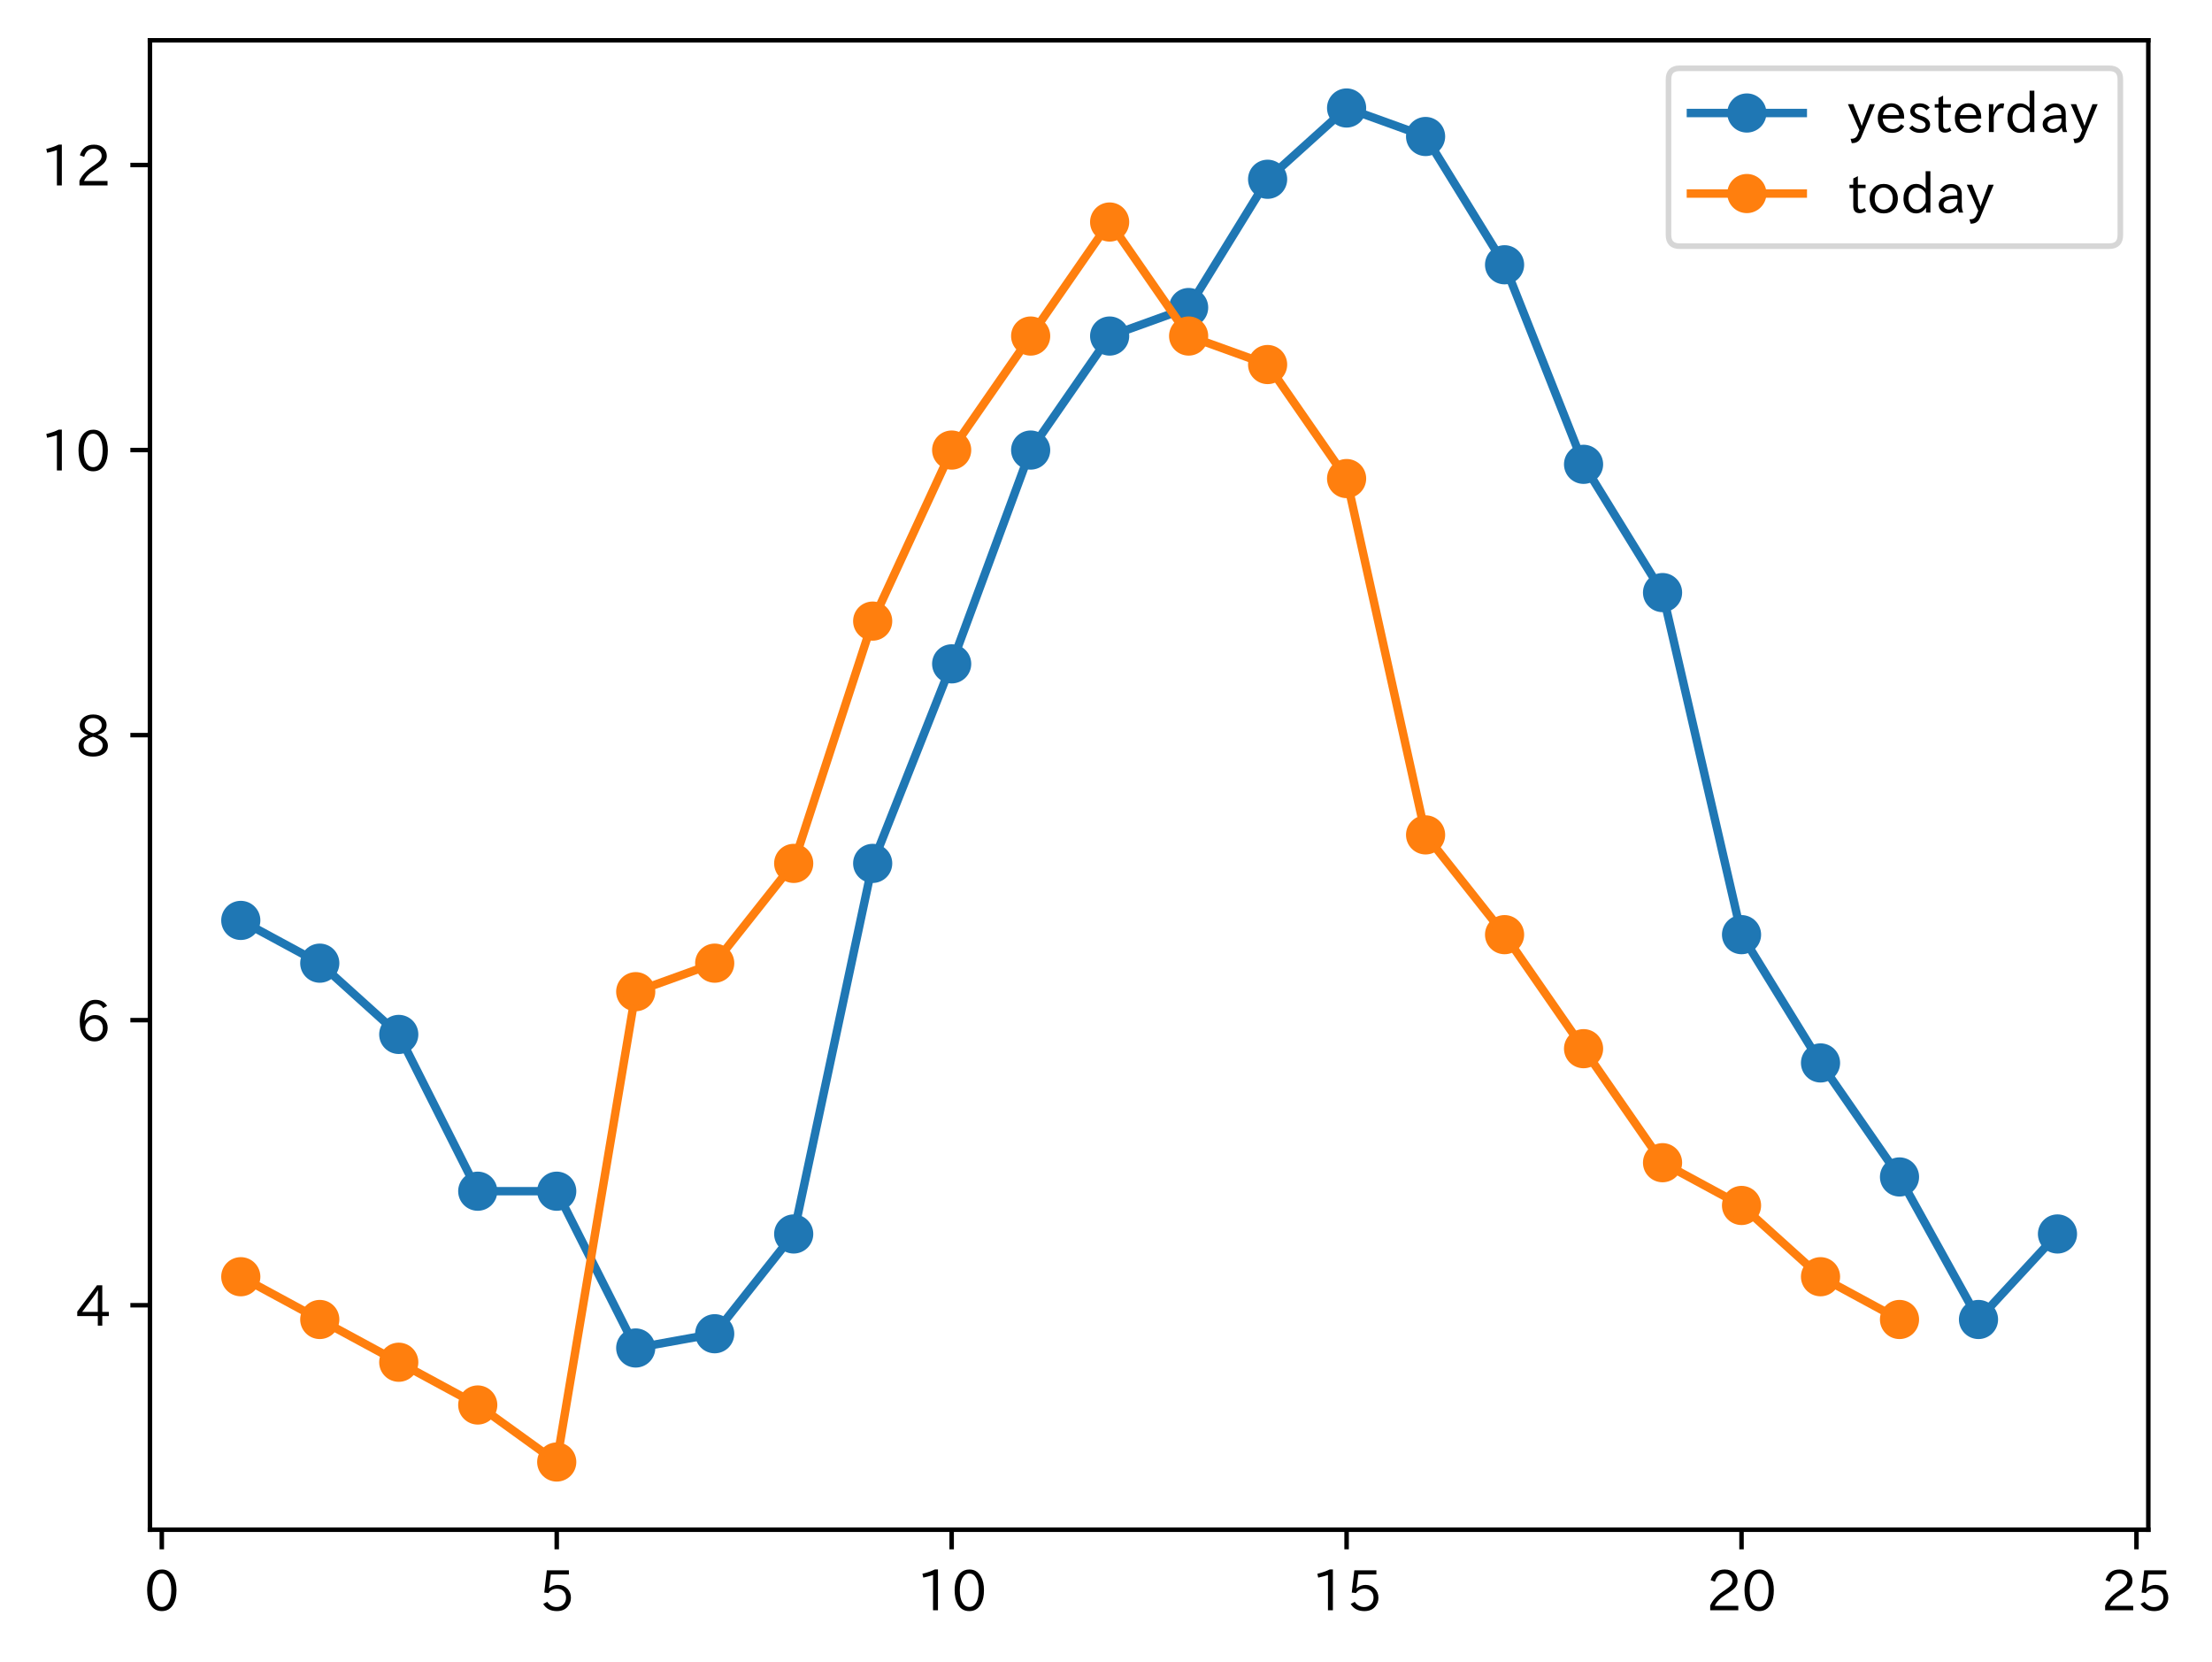 <?xml version="1.0" encoding="utf-8" standalone="no"?>
<!DOCTYPE svg PUBLIC "-//W3C//DTD SVG 1.1//EN"
  "http://www.w3.org/Graphics/SVG/1.1/DTD/svg11.dtd">
<!-- Created with matplotlib (https://matplotlib.org/) -->
<svg height="296.903pt" version="1.1" viewBox="0 0 395.298 296.903" width="395.298pt" xmlns="http://www.w3.org/2000/svg" xmlns:xlink="http://www.w3.org/1999/xlink">
 <defs>
  <style type="text/css">
*{stroke-linecap:butt;stroke-linejoin:round;}
  </style>
 </defs>
 <g id="figure_1">
  <g id="patch_1">
   <path d="M 0 296.903 
L 395.298 296.903 
L 395.298 0 
L 0 0 
z
" style="fill:#ffffff;"/>
  </g>
  <g id="axes_1">
   <g id="patch_2">
    <path d="M 26.797 273.312 
L 383.917 273.312 
L 383.917 7.2 
L 26.797 7.2 
z
" style="fill:#ffffff;"/>
   </g>
   <g id="matplotlib.axis_1">
    <g id="xtick_1">
     <g id="line2d_1">
      <defs>
       <path d="M 0 0 
L 0 3.5 
" id="m6b608a36b1" style="stroke:#000000;stroke-width:0.8;"/>
      </defs>
      <g>
       <use style="stroke:#000000;stroke-width:0.8;" x="28.914" xlink:href="#m6b608a36b1" y="273.312"/>
      </g>
     </g>
     <g id="text_1">
      <!-- 0 -->
      <defs>
       <path d="M 31.844 73.828 
Q 45.016 73.828 52.094 61.625 
Q 57.719 51.953 57.719 36.625 
Q 57.719 21.438 52.094 11.578 
Q 45.125 -0.484 31.5 -0.484 
Q 17.922 -0.484 10.938 11.578 
Q 5.328 21.438 5.328 36.719 
Q 5.328 58.016 15.625 67.719 
Q 22.172 73.828 31.844 73.828 
z
M 31.5 66.656 
Q 23.688 66.656 19.188 58.734 
Q 14.594 50.734 14.594 36.625 
Q 14.594 22.75 19.094 14.797 
Q 23.641 6.984 31.5 6.984 
Q 40.922 6.984 45.453 18.016 
Q 48.438 25.344 48.438 37.109 
Q 48.438 50.875 43.844 58.734 
Q 39.203 66.656 31.5 66.656 
z
" id="IPAexGothic-48"/>
      </defs>
      <g transform="translate(25.765 287.803)scale(0.1 -0.1)">
       <use xlink:href="#IPAexGothic-48"/>
      </g>
     </g>
    </g>
    <g id="xtick_2">
     <g id="line2d_2">
      <g>
       <use style="stroke:#000000;stroke-width:0.8;" x="99.491" xlink:href="#m6b608a36b1" y="273.312"/>
      </g>
     </g>
     <g id="text_2">
      <!-- 5 -->
      <defs>
       <path d="M 18.406 40.672 
Q 25.531 46.297 33.938 46.297 
Q 44 46.297 50.641 39.5 
Q 56.844 33.016 56.844 23.391 
Q 56.844 14.656 51.516 8.016 
Q 44.828 -0.484 31.734 -0.484 
Q 14.984 -0.484 7.328 12.25 
L 14.656 16.062 
Q 20.453 6.781 31.453 6.781 
Q 38.531 6.781 43.266 11.188 
Q 48.141 15.828 48.141 23.484 
Q 48.141 30.719 43.844 35.016 
Q 39.359 39.5 32.125 39.5 
Q 21.969 39.5 16.75 31.688 
L 9.234 32.672 
L 13.812 72.406 
L 53.219 72.406 
L 53.219 64.891 
L 20.953 64.891 
L 17.719 40.672 
z
" id="IPAexGothic-53"/>
      </defs>
      <g transform="translate(96.342 287.803)scale(0.1 -0.1)">
       <use xlink:href="#IPAexGothic-53"/>
      </g>
     </g>
    </g>
    <g id="xtick_3">
     <g id="line2d_3">
      <g>
       <use style="stroke:#000000;stroke-width:0.8;" x="170.068" xlink:href="#m6b608a36b1" y="273.312"/>
      </g>
     </g>
     <g id="text_3">
      <!-- 10 -->
      <defs>
       <path d="M 38.484 0.984 
L 29.688 0.984 
L 29.688 64.109 
Q 21.438 61.281 12.312 59.328 
L 10.688 66.109 
Q 23.734 69.391 32.906 73.922 
L 38.484 73.922 
z
" id="IPAexGothic-49"/>
      </defs>
      <g transform="translate(163.77 287.803)scale(0.1 -0.1)">
       <use xlink:href="#IPAexGothic-49"/>
       <use x="62.988" xlink:href="#IPAexGothic-48"/>
      </g>
     </g>
    </g>
    <g id="xtick_4">
     <g id="line2d_4">
      <g>
       <use style="stroke:#000000;stroke-width:0.8;" x="240.645" xlink:href="#m6b608a36b1" y="273.312"/>
      </g>
     </g>
     <g id="text_4">
      <!-- 15 -->
      <g transform="translate(234.347 287.803)scale(0.1 -0.1)">
       <use xlink:href="#IPAexGothic-49"/>
       <use x="62.988" xlink:href="#IPAexGothic-53"/>
      </g>
     </g>
    </g>
    <g id="xtick_5">
     <g id="line2d_5">
      <g>
       <use style="stroke:#000000;stroke-width:0.8;" x="311.222" xlink:href="#m6b608a36b1" y="273.312"/>
      </g>
     </g>
     <g id="text_5">
      <!-- 20 -->
      <defs>
       <path d="M 57.172 0.984 
L 6.984 0.984 
L 6.984 9.281 
Q 12.891 23.047 29.594 34.422 
L 32.375 36.281 
Q 40.922 42.141 43.609 45.406 
Q 46.688 49.266 46.688 53.812 
Q 46.688 58.938 43.062 62.547 
Q 39.062 66.547 32.562 66.547 
Q 19.531 66.547 15.484 52 
L 7.766 54.781 
Q 13.328 73.828 33.062 73.828 
Q 43.844 73.828 50.25 67.438 
Q 55.859 61.672 55.859 53.516 
Q 55.859 47.469 52.25 42.531 
Q 48.922 37.75 36.969 30.281 
L 34.859 29 
Q 19.625 19.578 15.281 8.891 
L 57.172 8.891 
z
" id="IPAexGothic-50"/>
      </defs>
      <g transform="translate(304.924 287.803)scale(0.1 -0.1)">
       <use xlink:href="#IPAexGothic-50"/>
       <use x="62.988" xlink:href="#IPAexGothic-48"/>
      </g>
     </g>
    </g>
    <g id="xtick_6">
     <g id="line2d_6">
      <g>
       <use style="stroke:#000000;stroke-width:0.8;" x="381.8" xlink:href="#m6b608a36b1" y="273.312"/>
      </g>
     </g>
     <g id="text_6">
      <!-- 25 -->
      <g transform="translate(375.501 287.803)scale(0.1 -0.1)">
       <use xlink:href="#IPAexGothic-50"/>
       <use x="62.988" xlink:href="#IPAexGothic-53"/>
      </g>
     </g>
    </g>
   </g>
   <g id="matplotlib.axis_2">
    <g id="ytick_1">
     <g id="line2d_7">
      <defs>
       <path d="M 0 0 
L -3.5 0 
" id="m89c7507339" style="stroke:#000000;stroke-width:0.8;"/>
      </defs>
      <g>
       <use style="stroke:#000000;stroke-width:0.8;" x="26.797" xlink:href="#m89c7507339" y="233.204"/>
      </g>
     </g>
     <g id="text_7">
      <!-- 4 -->
      <defs>
       <path d="M 59.578 18.109 
L 47.797 18.109 
L 47.797 0.984 
L 39.797 0.984 
L 39.797 18.109 
L 3.078 18.109 
L 3.078 26.125 
L 38.375 73.094 
L 47.797 73.094 
L 47.797 25.531 
L 59.578 25.531 
z
M 40.281 64.203 
L 39.984 64.203 
Q 35.594 57.125 31.297 51.312 
L 11.859 25.531 
L 39.797 25.531 
L 39.797 49.125 
Q 39.797 54.391 40.281 64.203 
z
" id="IPAexGothic-52"/>
      </defs>
      <g transform="translate(13.498 236.95)scale(0.1 -0.1)">
       <use xlink:href="#IPAexGothic-52"/>
      </g>
     </g>
    </g>
    <g id="ytick_2">
     <g id="line2d_8">
      <g>
       <use style="stroke:#000000;stroke-width:0.8;" x="26.797" xlink:href="#m89c7507339" y="182.274"/>
      </g>
     </g>
     <g id="text_8">
      <!-- 6 -->
      <defs>
       <path d="M 16.5 36.375 
Q 23.578 46.578 34.906 46.578 
Q 45.406 46.578 51.812 39.266 
Q 57.422 32.906 57.422 23.781 
Q 57.422 13.812 51.125 6.781 
Q 44.578 -0.484 34.031 -0.484 
Q 21.484 -0.484 14.406 9.078 
Q 7.516 18.406 7.516 34.812 
Q 7.516 53.516 15.828 64.203 
Q 23.344 73.828 35.5 73.828 
Q 49.859 73.828 56.391 62.891 
L 49.219 58.984 
Q 45.219 66.656 35.938 66.656 
Q 17.484 66.656 16.109 36.375 
z
M 33.453 39.797 
Q 26.312 39.797 21.625 34.469 
Q 17.438 29.688 17.438 24.078 
Q 17.438 18.062 21.141 13.188 
Q 26.125 6.688 33.734 6.688 
Q 41.703 6.688 45.953 13.188 
Q 48.828 17.625 48.828 23.484 
Q 48.828 30.375 45.016 34.812 
Q 40.625 39.797 33.453 39.797 
z
" id="IPAexGothic-54"/>
      </defs>
      <g transform="translate(13.498 186.019)scale(0.1 -0.1)">
       <use xlink:href="#IPAexGothic-54"/>
      </g>
     </g>
    </g>
    <g id="ytick_3">
     <g id="line2d_9">
      <g>
       <use style="stroke:#000000;stroke-width:0.8;" x="26.797" xlink:href="#m89c7507339" y="131.343"/>
      </g>
     </g>
     <g id="text_9">
      <!-- 8 -->
      <defs>
       <path d="M 39.703 37.891 
Q 57.812 31.734 57.812 18.703 
Q 57.812 8.453 48.438 3.078 
Q 41.609 -0.875 31.5 -0.875 
Q 21.344 -0.875 14.5 3.078 
Q 5.422 8.297 5.422 18.406 
Q 5.422 31.062 22.016 37.203 
L 22.016 37.5 
Q 7.516 42.719 7.516 54.828 
Q 7.516 64.062 15.328 69.625 
Q 21.969 74.312 31.547 74.312 
Q 42.234 74.312 48.922 68.797 
Q 55.516 63.578 55.516 55.719 
Q 55.516 42.281 39.703 38.188 
z
M 31.594 41.016 
Q 46.828 44.625 46.828 55.125 
Q 46.828 61.188 41.797 64.844 
Q 37.703 67.922 31.5 67.922 
Q 25.094 67.922 20.797 64.5 
Q 16.406 60.891 16.406 55.031 
Q 16.406 49.219 21.094 45.703 
Q 23.344 43.891 26.906 42.531 
Q 31 40.875 31.594 41.016 
z
M 30.906 34.516 
Q 14.406 30.172 14.406 19 
Q 14.406 12.109 20.516 8.688 
Q 25.094 6.109 31.391 6.109 
Q 40.234 6.109 45.016 10.891 
Q 48.531 14.406 48.531 19.531 
Q 48.531 24.906 43.656 28.906 
Q 40.766 31.156 36.719 32.812 
Q 31.984 34.719 30.906 34.516 
z
" id="IPAexGothic-56"/>
      </defs>
      <g transform="translate(13.498 135.088)scale(0.1 -0.1)">
       <use xlink:href="#IPAexGothic-56"/>
      </g>
     </g>
    </g>
    <g id="ytick_4">
     <g id="line2d_10">
      <g>
       <use style="stroke:#000000;stroke-width:0.8;" x="26.797" xlink:href="#m89c7507339" y="80.413"/>
      </g>
     </g>
     <g id="text_10">
      <!-- 10 -->
      <g transform="translate(7.2 84.158)scale(0.1 -0.1)">
       <use xlink:href="#IPAexGothic-49"/>
       <use x="62.988" xlink:href="#IPAexGothic-48"/>
      </g>
     </g>
    </g>
    <g id="ytick_5">
     <g id="line2d_11">
      <g>
       <use style="stroke:#000000;stroke-width:0.8;" x="26.797" xlink:href="#m89c7507339" y="29.482"/>
      </g>
     </g>
     <g id="text_11">
      <!-- 12 -->
      <g transform="translate(7.2 33.227)scale(0.1 -0.1)">
       <use xlink:href="#IPAexGothic-49"/>
       <use x="62.988" xlink:href="#IPAexGothic-50"/>
      </g>
     </g>
    </g>
   </g>
   <g id="line2d_12">
    <path clip-path="url(#pf70eadd96a)" d="M 43.03 164.448 
L 57.145 172.088 
L 71.26 184.82 
L 85.376 212.832 
L 99.491 212.832 
L 113.607 240.844 
L 127.722 238.297 
L 141.838 220.472 
L 155.953 154.262 
L 170.068 118.611 
L 184.184 80.413 
L 198.299 60.04 
L 212.415 54.947 
L 226.53 32.029 
L 240.645 19.296 
L 254.761 24.389 
L 268.876 47.308 
L 282.992 82.959 
L 297.107 105.878 
L 311.222 166.995 
L 325.338 189.913 
L 339.453 210.285 
L 353.569 235.751 
L 367.684 220.472 
" style="fill:none;stroke:#1f77b4;stroke-linecap:square;stroke-width:1.5;"/>
    <defs>
     <path d="M 0 3 
C 0.796 3 1.559 2.684 2.121 2.121 
C 2.684 1.559 3 0.796 3 0 
C 3 -0.796 2.684 -1.559 2.121 -2.121 
C 1.559 -2.684 0.796 -3 0 -3 
C -0.796 -3 -1.559 -2.684 -2.121 -2.121 
C -2.684 -1.559 -3 -0.796 -3 0 
C -3 0.796 -2.684 1.559 -2.121 2.121 
C -1.559 2.684 -0.796 3 0 3 
z
" id="m4adc0a1e16" style="stroke:#1f77b4;"/>
    </defs>
    <g clip-path="url(#pf70eadd96a)">
     <use style="fill:#1f77b4;stroke:#1f77b4;" x="43.03" xlink:href="#m4adc0a1e16" y="164.448"/>
     <use style="fill:#1f77b4;stroke:#1f77b4;" x="57.145" xlink:href="#m4adc0a1e16" y="172.088"/>
     <use style="fill:#1f77b4;stroke:#1f77b4;" x="71.26" xlink:href="#m4adc0a1e16" y="184.82"/>
     <use style="fill:#1f77b4;stroke:#1f77b4;" x="85.376" xlink:href="#m4adc0a1e16" y="212.832"/>
     <use style="fill:#1f77b4;stroke:#1f77b4;" x="99.491" xlink:href="#m4adc0a1e16" y="212.832"/>
     <use style="fill:#1f77b4;stroke:#1f77b4;" x="113.607" xlink:href="#m4adc0a1e16" y="240.844"/>
     <use style="fill:#1f77b4;stroke:#1f77b4;" x="127.722" xlink:href="#m4adc0a1e16" y="238.297"/>
     <use style="fill:#1f77b4;stroke:#1f77b4;" x="141.838" xlink:href="#m4adc0a1e16" y="220.472"/>
     <use style="fill:#1f77b4;stroke:#1f77b4;" x="155.953" xlink:href="#m4adc0a1e16" y="154.262"/>
     <use style="fill:#1f77b4;stroke:#1f77b4;" x="170.068" xlink:href="#m4adc0a1e16" y="118.611"/>
     <use style="fill:#1f77b4;stroke:#1f77b4;" x="184.184" xlink:href="#m4adc0a1e16" y="80.413"/>
     <use style="fill:#1f77b4;stroke:#1f77b4;" x="198.299" xlink:href="#m4adc0a1e16" y="60.04"/>
     <use style="fill:#1f77b4;stroke:#1f77b4;" x="212.415" xlink:href="#m4adc0a1e16" y="54.947"/>
     <use style="fill:#1f77b4;stroke:#1f77b4;" x="226.53" xlink:href="#m4adc0a1e16" y="32.029"/>
     <use style="fill:#1f77b4;stroke:#1f77b4;" x="240.645" xlink:href="#m4adc0a1e16" y="19.296"/>
     <use style="fill:#1f77b4;stroke:#1f77b4;" x="254.761" xlink:href="#m4adc0a1e16" y="24.389"/>
     <use style="fill:#1f77b4;stroke:#1f77b4;" x="268.876" xlink:href="#m4adc0a1e16" y="47.308"/>
     <use style="fill:#1f77b4;stroke:#1f77b4;" x="282.992" xlink:href="#m4adc0a1e16" y="82.959"/>
     <use style="fill:#1f77b4;stroke:#1f77b4;" x="297.107" xlink:href="#m4adc0a1e16" y="105.878"/>
     <use style="fill:#1f77b4;stroke:#1f77b4;" x="311.222" xlink:href="#m4adc0a1e16" y="166.995"/>
     <use style="fill:#1f77b4;stroke:#1f77b4;" x="325.338" xlink:href="#m4adc0a1e16" y="189.913"/>
     <use style="fill:#1f77b4;stroke:#1f77b4;" x="339.453" xlink:href="#m4adc0a1e16" y="210.285"/>
     <use style="fill:#1f77b4;stroke:#1f77b4;" x="353.569" xlink:href="#m4adc0a1e16" y="235.751"/>
     <use style="fill:#1f77b4;stroke:#1f77b4;" x="367.684" xlink:href="#m4adc0a1e16" y="220.472"/>
    </g>
   </g>
   <g id="line2d_13">
    <path clip-path="url(#pf70eadd96a)" d="M 43.03 228.111 
L 57.145 235.751 
L 71.26 243.39 
L 85.376 251.03 
L 99.491 261.216 
L 113.607 177.181 
L 127.722 172.088 
L 141.838 154.262 
L 155.953 110.971 
L 170.068 80.413 
L 184.184 60.04 
L 198.299 39.668 
L 212.415 60.04 
L 226.53 65.133 
L 240.645 85.506 
L 254.761 149.169 
L 268.876 166.995 
L 282.992 187.367 
L 297.107 207.739 
L 311.222 215.379 
L 325.338 228.111 
L 339.453 235.751 
" style="fill:none;stroke:#ff7f0e;stroke-linecap:square;stroke-width:1.5;"/>
    <defs>
     <path d="M 0 3 
C 0.796 3 1.559 2.684 2.121 2.121 
C 2.684 1.559 3 0.796 3 0 
C 3 -0.796 2.684 -1.559 2.121 -2.121 
C 1.559 -2.684 0.796 -3 0 -3 
C -0.796 -3 -1.559 -2.684 -2.121 -2.121 
C -2.684 -1.559 -3 -0.796 -3 0 
C -3 0.796 -2.684 1.559 -2.121 2.121 
C -1.559 2.684 -0.796 3 0 3 
z
" id="mf87fe5747c" style="stroke:#ff7f0e;"/>
    </defs>
    <g clip-path="url(#pf70eadd96a)">
     <use style="fill:#ff7f0e;stroke:#ff7f0e;" x="43.03" xlink:href="#mf87fe5747c" y="228.111"/>
     <use style="fill:#ff7f0e;stroke:#ff7f0e;" x="57.145" xlink:href="#mf87fe5747c" y="235.751"/>
     <use style="fill:#ff7f0e;stroke:#ff7f0e;" x="71.26" xlink:href="#mf87fe5747c" y="243.39"/>
     <use style="fill:#ff7f0e;stroke:#ff7f0e;" x="85.376" xlink:href="#mf87fe5747c" y="251.03"/>
     <use style="fill:#ff7f0e;stroke:#ff7f0e;" x="99.491" xlink:href="#mf87fe5747c" y="261.216"/>
     <use style="fill:#ff7f0e;stroke:#ff7f0e;" x="113.607" xlink:href="#mf87fe5747c" y="177.181"/>
     <use style="fill:#ff7f0e;stroke:#ff7f0e;" x="127.722" xlink:href="#mf87fe5747c" y="172.088"/>
     <use style="fill:#ff7f0e;stroke:#ff7f0e;" x="141.838" xlink:href="#mf87fe5747c" y="154.262"/>
     <use style="fill:#ff7f0e;stroke:#ff7f0e;" x="155.953" xlink:href="#mf87fe5747c" y="110.971"/>
     <use style="fill:#ff7f0e;stroke:#ff7f0e;" x="170.068" xlink:href="#mf87fe5747c" y="80.413"/>
     <use style="fill:#ff7f0e;stroke:#ff7f0e;" x="184.184" xlink:href="#mf87fe5747c" y="60.04"/>
     <use style="fill:#ff7f0e;stroke:#ff7f0e;" x="198.299" xlink:href="#mf87fe5747c" y="39.668"/>
     <use style="fill:#ff7f0e;stroke:#ff7f0e;" x="212.415" xlink:href="#mf87fe5747c" y="60.04"/>
     <use style="fill:#ff7f0e;stroke:#ff7f0e;" x="226.53" xlink:href="#mf87fe5747c" y="65.133"/>
     <use style="fill:#ff7f0e;stroke:#ff7f0e;" x="240.645" xlink:href="#mf87fe5747c" y="85.506"/>
     <use style="fill:#ff7f0e;stroke:#ff7f0e;" x="254.761" xlink:href="#mf87fe5747c" y="149.169"/>
     <use style="fill:#ff7f0e;stroke:#ff7f0e;" x="268.876" xlink:href="#mf87fe5747c" y="166.995"/>
     <use style="fill:#ff7f0e;stroke:#ff7f0e;" x="282.992" xlink:href="#mf87fe5747c" y="187.367"/>
     <use style="fill:#ff7f0e;stroke:#ff7f0e;" x="297.107" xlink:href="#mf87fe5747c" y="207.739"/>
     <use style="fill:#ff7f0e;stroke:#ff7f0e;" x="311.222" xlink:href="#mf87fe5747c" y="215.379"/>
     <use style="fill:#ff7f0e;stroke:#ff7f0e;" x="325.338" xlink:href="#mf87fe5747c" y="228.111"/>
     <use style="fill:#ff7f0e;stroke:#ff7f0e;" x="339.453" xlink:href="#mf87fe5747c" y="235.751"/>
    </g>
   </g>
   <g id="patch_3">
    <path d="M 26.797 273.312 
L 26.797 7.2 
" style="fill:none;stroke:#000000;stroke-linecap:square;stroke-linejoin:miter;stroke-width:0.8;"/>
   </g>
   <g id="patch_4">
    <path d="M 383.917 273.312 
L 383.917 7.2 
" style="fill:none;stroke:#000000;stroke-linecap:square;stroke-linejoin:miter;stroke-width:0.8;"/>
   </g>
   <g id="patch_5">
    <path d="M 26.797 273.312 
L 383.917 273.312 
" style="fill:none;stroke:#000000;stroke-linecap:square;stroke-linejoin:miter;stroke-width:0.8;"/>
   </g>
   <g id="patch_6">
    <path d="M 26.797 7.2 
L 383.917 7.2 
" style="fill:none;stroke:#000000;stroke-linecap:square;stroke-linejoin:miter;stroke-width:0.8;"/>
   </g>
   <g id="legend_1">
    <g id="patch_7">
     <path d="M 300.173 43.981 
L 376.917 43.981 
Q 378.917 43.981 378.917 41.981 
L 378.917 14.2 
Q 378.917 12.2 376.917 12.2 
L 300.173 12.2 
Q 298.173 12.2 298.173 14.2 
L 298.173 41.981 
Q 298.173 43.981 300.173 43.981 
z
" style="fill:#ffffff;opacity:0.8;stroke:#cccccc;stroke-linejoin:miter;"/>
    </g>
    <g id="line2d_14">
     <path d="M 302.173 20.191 
L 322.173 20.191 
" style="fill:none;stroke:#1f77b4;stroke-linecap:square;stroke-width:1.5;"/>
    </g>
    <g id="line2d_15">
     <g>
      <use style="fill:#1f77b4;stroke:#1f77b4;" x="312.173" xlink:href="#m4adc0a1e16" y="20.191"/>
     </g>
    </g>
    <g id="text_12">
     <!-- yesterday -->
     <defs>
      <path d="M 48.781 50.781 
L 24.609 -7.625 
Q 19.969 -18.797 8.594 -18.797 
L 7.469 -18.797 
L 5.375 -10.984 
L 6.984 -10.984 
Q 15.141 -10.984 17.969 -3.719 
L 21.188 4.297 
L 0.594 50.781 
L 10.297 50.781 
L 21.297 22.797 
Q 23.875 16.016 25.094 12.203 
L 25.391 12.203 
Q 27.344 18.266 29.109 22.797 
L 39.5 50.781 
z
" id="IPAexGothic-121"/>
      <path d="M 13.484 24.906 
Q 13.922 16.266 18.891 11.281 
Q 23.969 6.203 31.203 6.203 
Q 40.719 6.203 46.297 15.094 
L 51.906 11.375 
Q 44.828 -0.484 30.172 -0.484 
Q 19.094 -0.484 11.969 6.594 
Q 4.781 13.812 4.781 25.641 
Q 4.781 38.188 12.312 45.703 
Q 19 52.391 29 52.391 
Q 38.422 52.391 44.781 46.188 
Q 51.906 38.969 51.906 26.906 
L 51.906 24.906 
z
M 43.062 31.203 
Q 42.328 37.984 38.281 41.891 
Q 34.281 45.906 28.812 45.906 
Q 22.469 45.906 17.969 40.484 
Q 14.891 36.812 13.969 31.203 
z
" id="IPAexGothic-101"/>
      <path d="M 34.906 39.797 
Q 30.281 45.797 23.188 45.797 
Q 13.922 45.797 13.922 38.672 
Q 13.922 33.641 23.922 30.375 
L 27.203 29.297 
Q 41.406 24.656 41.406 13.969 
Q 41.406 6.781 35.5 2.688 
Q 30.812 -0.484 23.391 -0.484 
Q 11.969 -0.484 4 7.859 
L 9.422 12.797 
Q 15.578 6.203 23.688 6.203 
Q 33.297 6.203 33.297 13.672 
Q 33.297 19.344 22.703 23.094 
L 19.281 24.266 
Q 5.906 28.953 5.906 37.984 
Q 5.906 43.703 9.812 47.609 
Q 14.5 52.297 22.703 52.297 
Q 33.688 52.297 40.719 44.672 
z
" id="IPAexGothic-115"/>
      <path d="M 33.203 3.766 
Q 27.641 -0.094 21.828 -0.094 
Q 10.203 -0.094 10.203 12.984 
L 10.203 44.672 
L 3.422 44.672 
L 3.422 50.781 
L 10.203 50.781 
L 10.203 61.969 
L 18.406 66.062 
L 18.406 50.781 
L 32.234 50.781 
L 32.234 44.672 
L 18.406 44.672 
L 18.406 14.156 
Q 18.406 6.5 23.641 6.5 
Q 27.156 6.5 30.328 9.188 
z
" id="IPAexGothic-116"/>
      <path d="M 36.078 51.812 
L 34.578 43.266 
Q 32.906 43.609 31.594 43.609 
Q 25.828 43.609 22.078 38.188 
Q 17.391 31.344 17.391 26.172 
L 17.391 0.984 
L 8.797 0.984 
L 8.797 50.781 
L 16.891 50.781 
L 16.5 35.984 
L 16.703 35.984 
Q 22.219 52.203 32.766 52.203 
Q 34.469 52.203 36.078 51.812 
z
" id="IPAexGothic-114"/>
      <path d="M 52.984 0.984 
L 45.172 0.984 
L 45.172 9.672 
Q 38.141 -0.484 27.391 -0.484 
Q 18.453 -0.484 12.312 5.812 
Q 4.891 13.188 4.891 25.984 
Q 4.891 38.531 12.062 45.906 
Q 18.266 52.203 27.391 52.203 
Q 37.25 52.203 44.484 43.891 
L 44.484 74.906 
L 52.984 74.906 
z
M 44.484 20.359 
L 44.484 32.766 
Q 44.484 37.703 38.375 42.281 
Q 34.078 45.406 28.953 45.406 
Q 23.188 45.406 19.188 41.406 
Q 13.875 36.078 13.875 26.219 
Q 13.875 17.328 18.266 11.719 
Q 22.516 6.391 28.859 6.391 
Q 36.281 6.391 41.5 13.672 
Q 44.484 17.719 44.484 20.359 
z
" id="IPAexGothic-100"/>
      <path d="M 49.312 0.984 
L 41.75 0.984 
Q 39.984 4.734 39.547 8.688 
L 39.203 8.688 
Q 33.547 -0.391 22.312 -0.391 
Q 14.594 -0.391 9.719 4.5 
Q 5.422 8.797 5.422 14.984 
Q 5.422 30.422 32.031 31.203 
L 38.719 31.391 
L 38.719 33.984 
Q 38.719 39.203 35.75 42.188 
Q 32.625 45.312 27.734 45.312 
Q 19.344 45.312 15.141 37.156 
L 7.719 40.578 
Q 14.656 52 27.938 52 
Q 37.109 52 42.047 46.875 
Q 46.625 42.281 46.625 33.891 
L 46.625 15.578 
Q 46.625 6.25 49.312 0.984 
z
M 38.922 25.391 
L 33.453 25.297 
Q 14.109 24.859 14.109 14.891 
Q 14.109 11.375 16.406 9.078 
Q 19.234 6.297 23.828 6.297 
Q 30.219 6.297 34.906 10.984 
Q 38.922 15.141 38.922 21 
z
" id="IPAexGothic-97"/>
     </defs>
     <g transform="translate(330.173 23.691)scale(0.1 -0.1)">
      <use xlink:href="#IPAexGothic-121"/>
      <use x="49.219" xlink:href="#IPAexGothic-101"/>
      <use x="106.104" xlink:href="#IPAexGothic-115"/>
      <use x="152.295" xlink:href="#IPAexGothic-116"/>
      <use x="186.914" xlink:href="#IPAexGothic-101"/>
      <use x="243.799" xlink:href="#IPAexGothic-114"/>
      <use x="280.811" xlink:href="#IPAexGothic-100"/>
      <use x="343.213" xlink:href="#IPAexGothic-97"/>
      <use x="398.193" xlink:href="#IPAexGothic-121"/>
     </g>
    </g>
    <g id="line2d_16">
     <path d="M 302.173 34.581 
L 322.173 34.581 
" style="fill:none;stroke:#ff7f0e;stroke-linecap:square;stroke-width:1.5;"/>
    </g>
    <g id="line2d_17">
     <g>
      <use style="fill:#ff7f0e;stroke:#ff7f0e;" x="312.173" xlink:href="#mf87fe5747c" y="34.581"/>
     </g>
    </g>
    <g id="text_13">
     <!-- today -->
     <defs>
      <path d="M 29.984 52.203 
Q 40.531 52.203 47.75 45.125 
Q 55.172 37.703 55.172 25.594 
Q 55.172 13.875 47.906 6.594 
Q 40.766 -0.484 29.984 -0.484 
Q 19.188 -0.484 12.203 6.5 
Q 4.891 13.766 4.891 25.875 
Q 4.891 37.703 12.312 45.125 
Q 19.391 52.203 29.984 52.203 
z
M 29.984 45.609 
Q 23.734 45.609 19.391 41.109 
Q 13.875 35.594 13.875 25.781 
Q 13.875 16.109 19.281 10.688 
Q 23.688 6.297 29.984 6.297 
Q 36.422 6.297 40.766 10.797 
Q 46.188 16.219 46.188 26.125 
Q 46.188 35.453 40.672 41.109 
Q 36.188 45.609 29.984 45.609 
z
" id="IPAexGothic-111"/>
     </defs>
     <g transform="translate(330.173 38.081)scale(0.1 -0.1)">
      <use xlink:href="#IPAexGothic-116"/>
      <use x="34.619" xlink:href="#IPAexGothic-111"/>
      <use x="95.02" xlink:href="#IPAexGothic-100"/>
      <use x="157.422" xlink:href="#IPAexGothic-97"/>
      <use x="212.402" xlink:href="#IPAexGothic-121"/>
     </g>
    </g>
   </g>
  </g>
 </g>
 <defs>
  <clipPath id="pf70eadd96a">
   <rect height="266.112" width="357.12" x="26.797" y="7.2"/>
  </clipPath>
 </defs>
</svg>
